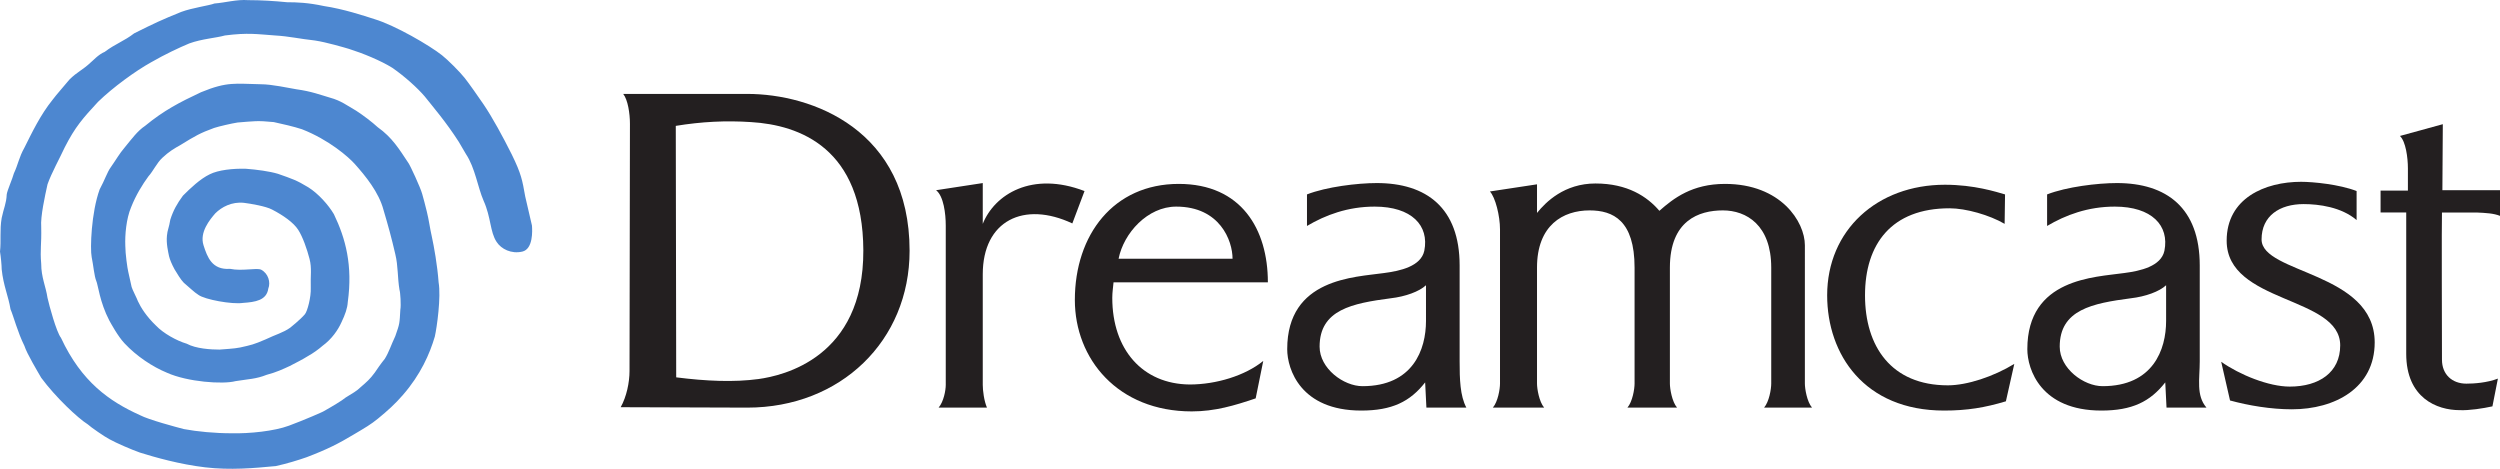 <?xml version="1.0" encoding="UTF-8" standalone="no"?>
<svg
   xmlns:dc="http://purl.org/dc/elements/1.1/"
   xmlns:cc="http://creativecommons.org/ns#"
   xmlns:rdf="http://www.w3.org/1999/02/22-rdf-syntax-ns#"
   xmlns:svg="http://www.w3.org/2000/svg"
   xmlns="http://www.w3.org/2000/svg"
   xmlns:sodipodi="http://sodipodi.sourceforge.net/DTD/sodipodi-0.dtd"
   xmlns:inkscape="http://www.inkscape.org/namespaces/inkscape"
   version="1.1"
   id="Layer_1"
   x="0px"
   y="0px"
   width="594.5"
   height="111.477"
   viewBox="0 0 594.5 111.477"
   xml:space="preserve"
   sodipodi:docname="dc.svg"
   inkscape:version="1.0.2 (e86c870879, 2021-01-15)"><defs
   id="defs31">
	
	
	
	
	
	
	
	
	
	
	
</defs><sodipodi:namedview
   pagecolor="#ffffff"
   bordercolor="#666666"
   borderopacity="1"
   objecttolerance="10"
   gridtolerance="10"
   guidetolerance="10"
   inkscape:pageopacity="0"
   inkscape:pageshadow="2"
   inkscape:window-width="2560"
   inkscape:window-height="1360"
   id="namedview29"
   showgrid="false"
   fit-margin-top="0"
   fit-margin-left="0"
   fit-margin-right="0"
   fit-margin-bottom="0"
   inkscape:zoom="2.0928325"
   inkscape:cx="304.85001"
   inkscape:cy="54.581829"
   inkscape:window-x="0"
   inkscape:window-y="40"
   inkscape:window-maximized="1"
   inkscape:current-layer="Layer_1" />
<style
   type="text/css"
   id="style2">
	.st0{fill:#231F20;}
	.st1{fill:#4D87D0;}
</style>
<g
   id="g994"
   transform="translate(0,-2.968)"><path
     class="st0"
     d="m 149.8,32.4 c 0,-2.5 -0.5,-5.7 -1.6,-7.1 7.2,0 22.8,0 29.5,0 15.4,0 38.6,8.5 38.6,37.3 0,21.4 -16.4,37.3 -38.6,37.3 -4.9,0 -23.5,-0.1 -30.1,-0.1 1.4,-2.5 2.1,-5.9 2.1,-8.6 z m 11,60.3 c 7.1,0.9 13.7,1.2 19.6,0.4 5.7,-0.8 25,-5 24.9,-30.6 -0.1,-24.3 -15.1,-29.8 -26.7,-30.5 -6,-0.4 -11.8,-0.1 -17.9,0.9 z"
     id="path8" /><path
     class="st0"
     d="m 222.6,48.2 11.1,-1.7 c 0,2.3 0,8.9 0,9.7 2.8,-7 11.7,-12.6 24.2,-7.8 l -2.9,7.7 c -11.5,-5.4 -21.3,-0.7 -21.3,12.1 v 26.3 c 0,1.3 0.3,3.8 1,5.4 h -11.5 c 1.2,-1.4 1.7,-4.1 1.7,-5.4 V 56.6 c 0,-2.8 -0.5,-7 -2.3,-8.4 z"
     id="path10" /><path
     class="st0"
     d="m 572.2,53.5 c 0,0.7 0,31.3 0,33.6 0,10.5 7.3,13.4 12.7,13.4 2.3,0.1 5.5,-0.4 7.8,-0.9 L 594,93 c -2.6,1 -5.7,1.2 -7.5,1.2 -3.4,0 -5.8,-2.2 -5.8,-5.7 0,-3.1 -0.1,-34 0,-35 v 0 c 0.5,0 7.5,0 8.2,0 2.3,0.1 4.1,0.2 5.6,0.8 v -6.1 c 0,0 -13.5,0 -13.7,0 l 0.1,-15.7 -10.2,2.8 c 1.4,1.3 1.9,5.2 1.9,7.7 0,0 0,4.7 0,5.3 -0.5,0 -5.6,0 -6.5,0 v 5.2 c 0.7,0 6.1,0 6.1,0 z"
     id="path12" /><path
     class="st0"
     d="m 528.2,89 c 4.4,3.1 11.3,5.9 16.3,5.9 7,0 12,-3.4 12,-9.8 0,-11.8 -27,-9.9 -27,-24.9 0,-10.1 9.1,-14 17.7,-14 2.8,0 9.1,0.6 13.2,2.2 v 6.9 c -3.6,-3.1 -9,-3.8 -12.6,-3.8 -5.7,0 -10,2.8 -10,8.4 0,8.2 26.9,7.7 26.9,24.5 0,10.8 -9.4,15.9 -19.7,15.9 -5,0 -10.3,-0.9 -14.7,-2.1 z"
     id="path14" /><path
     class="st0"
     d="m 365.5,53.6 c 0,-0.6 0,-6.1 0,-6.8 l -11.2,1.7 c 1.3,1.4 2.4,5.8 2.4,9 v 36.7 c 0,1.3 -0.5,4.3 -1.7,5.7 h 12.2 c -1.2,-1.4 -1.7,-4.5 -1.7,-5.7 V 66.6 c 0,-10.1 6.2,-13.6 12.5,-13.6 5.6,0 10.7,2.4 10.7,13.6 v 27.6 c 0,1.3 -0.5,4.3 -1.7,5.7 h 11.8 c -1.2,-1.4 -1.7,-4.5 -1.7,-5.7 V 66.6 c 0,-11.2 6.9,-13.6 12.6,-13.6 5.6,0 11.5,3.5 11.5,13.6 v 27.6 c 0,1.3 -0.5,4.3 -1.7,5.7 h 11.4 c -1.2,-1.4 -1.7,-4.5 -1.7,-5.7 V 61.3 c 0,-5.6 -5.7,-14.6 -19,-14.6 -7.8,0 -12.2,3.4 -15.6,6.4 -2.9,-3.4 -7.6,-6.5 -15.2,-6.5 -7.4,0 -11.8,4.4 -13.9,7 z"
     id="path16" /><path
     class="st0"
     d="m 339.1,70.8 c -1.6,1.5 -4.9,2.7 -8.4,3.1 -9.1,1.2 -16.9,2.7 -16.9,11.5 0,5.2 5.7,9.4 10.2,9.4 12,0 15.1,-8.7 15.1,-15.5 z M 310.8,49.2 c 4.6,-1.8 12,-2.7 16.6,-2.7 11.8,0 19.7,5.9 19.7,19.6 v 22.8 c 0,4.2 0.1,8.2 1.6,11 h -9.5 l -0.3,-6 c -3.6,4.6 -7.9,6.7 -15.2,6.7 -14.4,0 -17.6,-9.8 -17.6,-14.6 0,-16.9 16.1,-17.1 23,-18.1 3.9,-0.5 8.8,-1.6 9.6,-5.3 1.2,-6 -3,-10.5 -11.8,-10.5 -6.4,0 -11.7,2 -16.1,4.6 z m 204.3,21.6 c -1.6,1.5 -4.9,2.7 -8.4,3.1 -9.1,1.2 -16.9,2.7 -16.9,11.5 0,5.2 5.7,9.4 10.2,9.4 12,0 15.1,-8.7 15.1,-15.5 z M 486.8,49.2 c 4.6,-1.8 12,-2.7 16.6,-2.7 11.8,0 19.7,5.9 19.7,19.6 v 22.8 c 0,4.2 -0.9,8.1 1.6,11 h -9.5 l -0.3,-6 c -3.6,4.6 -7.9,6.7 -15.2,6.7 -14.4,0 -17.6,-9.8 -17.6,-14.6 0,-16.9 16.1,-17.1 23,-18.1 3.9,-0.5 8.8,-1.6 9.6,-5.3 1.2,-6 -3,-10.5 -11.8,-10.5 -6.4,0 -11.7,2 -16.1,4.6 z"
     id="path18" /><path
     class="st0"
     d="m 476.7,56.2 c -3.6,-2.1 -9.2,-3.7 -13.1,-3.7 -13.8,0 -20.1,8.5 -20.1,20.7 0,12.1 6.2,21.4 19.7,21.4 4.6,0 10.9,-2.1 15.8,-5.1 l -2,8.9 c -5,1.5 -9.2,2.2 -14.7,2.2 -19,0 -27.8,-13.4 -27.8,-27.4 0,-15.5 11.9,-26.3 28,-26.3 7,0 12.2,1.7 14.3,2.3 z"
     id="path20" /><path
     class="st0"
     d="m 264.5,73.8 c 0,-1.3 0.2,-2.5 0.3,-3.7 h 36.7 c 0,-12.6 -6.3,-23.4 -21.2,-23.4 -15.5,0 -24.7,12.1 -24.7,27.6 0,14 10.2,26.5 27.8,26.5 5.5,0 10.2,-1.4 15.2,-3.1 l 1.8,-8.9 c -4.3,3.5 -11.2,5.6 -17.5,5.6 -11.2,-0.1 -18.4,-8.3 -18.4,-20.6 z m 1.5,-9.3 c 1.2,-6.1 6.9,-12.4 13.7,-12.4 10.4,0 13.4,8.1 13.4,12.4 z"
     id="path22" /><path
     class="st1"
     d="m 77,4.4 c 4.7,0.7 9.5,2.3 12,3.1 5,1.5 13.2,6.3 16.1,8.6 1.4,1.1 4.2,3.9 5.4,5.4 1.1,1.4 3.2,4.4 4.5,6.3 2.1,3.1 4.6,7.7 6.7,11.9 2.3,4.7 2.5,6.1 3.2,10 l 1.6,6.9 c 0.1,1.2 0.3,5.6 -2.3,6.2 -2.6,0.6 -5,-0.6 -6.1,-2.3 -1.6,-2.4 -1.3,-5.8 -3.1,-9.8 -1.4,-3.2 -2,-7.8 -4.2,-11.1 l -1.7,-2.9 c -3,-4.7 -6.2,-8.4 -8.1,-10.8 -1.7,-2 -4.8,-4.8 -7.7,-6.8 -2.7,-1.7 -7.1,-3.5 -10.3,-4.5 -1,-0.3 -5.4,-1.6 -8.1,-2 -3.7,-0.4 -6.1,-1 -9.5,-1.2 -4.3,-0.3 -6.4,-0.7 -11.9,0 -2.1,0.6 -5.5,0.8 -8.5,1.9 -2.4,1 -5.8,2.6 -9.1,4.5 -3.6,2 -9,5.9 -12.6,9.4 -3.6,3.9 -5.4,5.9 -7.9,10.8 -1.1,2.4 -3.2,6.2 -4.1,8.8 -0.6,2.7 -1.7,7.7 -1.5,10.1 0.1,4.4 -0.3,5.3 0,8.8 0,3.2 1.1,5.4 1.5,8.1 0.4,1.8 2.1,8.1 3.2,9.5 4.9,10.5 11.5,15.1 18.8,18.4 2.1,1.1 8.5,2.8 10.4,3.3 3.2,0.6 7.4,1 11.4,1 4.2,0.1 10.1,-0.5 13.6,-1.8 3.8,-1.4 8.3,-3.4 8.2,-3.4 1.8,-1 4.5,-2.6 5.3,-3.3 1.6,-1 2.6,-1.5 3.6,-2.5 1.4,-1.2 2.2,-1.9 3.3,-3.4 0.6,-0.9 1.5,-2.2 2.4,-3.3 1,-1.6 1.5,-3.3 2.5,-5.4 1.1,-3.1 1,-3 1.2,-6.3 0.2,-1 0,-4.2 -0.2,-4.7 -0.5,-3 -0.3,-5.6 -1,-8.5 C 93.1,59.5 92.3,56.6 91.2,52.9 90.1,48.7 86.9,44.8 84.4,42 82.9,40.3 78.2,36.2 71.8,33.7 70,33.1 67,32.4 65.1,32 c -4,-0.4 -4.7,-0.2 -8.6,0.1 -1.3,0.2 -4.4,0.9 -5.6,1.3 -3.3,1.2 -4.5,1.9 -7.9,4 -1.6,0.9 -2.8,1.6 -4.4,3.1 -1.3,1.2 -2.2,3.2 -3.3,4.4 -1.4,1.9 -3,4.5 -4.1,7.3 -1.2,2.8 -1.5,6.7 -1.4,9.2 0,1.9 0.5,5.4 0.7,6.2 0.2,0.8 0.7,3.2 0.8,3.6 0.1,0.5 1.4,3 1.5,3.4 0.7,1.5 2,3.6 4.3,5.8 1.7,1.8 4.9,3.6 7.3,4.3 2.2,1.2 5.8,1.4 7.8,1.4 1,-0.1 3.5,-0.2 4.9,-0.5 2.7,-0.6 3.2,-0.7 6,-1.9 2.5,-1.2 4.2,-1.6 5.9,-2.8 0,0 2.4,-1.9 3.5,-3.2 C 73.1,77 74,73.6 73.9,71.4 73.8,68.5 74.2,66.8 73.6,64.5 73,62.2 72,59.3 70.9,57.6 69.8,55.9 67.4,54.2 64.7,52.8 63.2,52 59.6,51.4 58,51.2 c -2.9,-0.3 -5.3,1 -6.8,2.5 -1.3,1.5 -3.8,4.5 -2.8,7.6 0.9,2.8 2,5.9 6.3,5.6 2.9,0.6 6.3,-0.3 7.4,0.2 1.7,0.9 2.3,3 1.7,4.5 -0.4,2.8 -3.1,3.2 -6,3.4 -2.6,0.4 -9.1,-0.8 -10.6,-1.9 -1,-0.6 -2.4,-2 -3.5,-2.9 C 43,69.5 42.1,68 41.5,67 c -0.7,-1.3 -1.1,-2.3 -1.3,-3.1 -0.2,-1 -0.7,-3 -0.5,-4.9 0.1,-1.3 0.5,-1.9 0.8,-3.8 0.7,-2.2 1.6,-3.8 3,-5.7 1.8,-1.8 4.1,-4 6.4,-5.1 2,-1 5.5,-1.4 8.6,-1.3 2.6,0.2 5.6,0.6 7.6,1.2 3.4,1.2 4.4,1.5 7.2,3.2 2.4,1.5 4.8,4.2 6.1,6.4 2.8,5.8 4.5,12.2 3.3,20.9 -0.1,1.5 -0.6,2.9 -1.5,4.8 -0.8,1.8 -2.3,4 -4.5,5.6 -0.9,0.8 -2.3,1.8 -3.4,2.4 -1.6,1 -2.7,1.5 -4.4,2.4 -1.5,0.7 -3.2,1.5 -5.5,2.1 -2.5,1 -4.3,1 -7.4,1.5 -3,0.8 -11.4,0.2 -16.3,-2 -3.4,-1.4 -7.2,-3.9 -10.1,-7 C 28,82.9 26.4,79.9 26,79.2 23.7,74.8 23.3,70.6 22.9,69.8 22.4,68.6 22.2,66 21.8,64.1 21.4,62.1 21.7,53.5 23.7,48 c 1.2,-2.2 1.8,-4.1 2.6,-5.2 1.4,-2 2.1,-3.3 3.3,-4.7 1.8,-2.2 3.1,-4 4.9,-5.2 4.5,-3.7 8.2,-5.6 13.3,-8 6.3,-2.6 8.2,-2 14.2,-1.9 2.7,0 6.6,0.9 8.5,1.2 3.6,0.5 5.6,1.3 8,2 2.6,0.7 4.1,1.9 6.2,3.1 1.7,1.1 3.8,2.7 5.1,3.9 3.5,2.5 5.1,5.2 7.3,8.5 0.4,0.5 2.9,5.9 3.3,7.4 0.2,0.7 0.8,2.9 1.1,4.2 0.5,2 0.7,3.8 1.2,6 0.5,2.3 1.3,6.7 1.6,10.8 0.6,3.5 -0.4,10.7 -0.9,12.9 -1.2,4.1 -3.4,9.1 -7.6,13.9 -1.8,2.1 -3.7,3.8 -5.9,5.6 -1.7,1.4 -3.1,2.2 -5.8,3.8 -3.5,2.1 -6.2,3.5 -11.2,5.4 -2,0.7 -4.6,1.5 -7.3,2.1 -5.3,0.5 -10.8,1 -16.8,0.3 -6,-0.7 -12,-2.4 -15.5,-3.5 -2,-0.7 -5.7,-2.3 -7.3,-3.2 -1,-0.5 -4.5,-2.9 -5.1,-3.5 C 18.5,102.4 13.2,97.4 9.8,92.8 9,91.4 6.4,87.1 5.8,85.2 4.2,82 3.2,78.1 2.5,76.5 2,73.4 0.8,70.9 0.4,67 0.4,66.1 0.2,64 0,62.8 c 0.3,-2.6 -0.1,-5.1 0.4,-8 0.5,-2.4 1.1,-3.4 1.2,-5.6 0.1,-0.9 1.4,-3.8 1.7,-5 1,-2.1 1.2,-3.8 2.5,-6.1 1.8,-3.6 3.8,-7.8 6.7,-11.4 0.8,-1.1 3.2,-3.8 4,-4.8 1.9,-1.9 3.1,-2.2 5.2,-4.2 0.2,-0.1 1.7,-1.8 3.2,-2.4 2.5,-1.9 4.7,-2.6 7,-4.4 4.8,-2.4 6.5,-3.2 11.2,-5.1 2.7,-1 6.6,-1.5 7.9,-2 2.6,-0.2 5.3,-1 8,-0.8 3.1,0 6.2,0.2 9.3,0.5 2.3,0 5,0.1 8.7,0.9 z"
     id="path24" /></g>
</svg>
